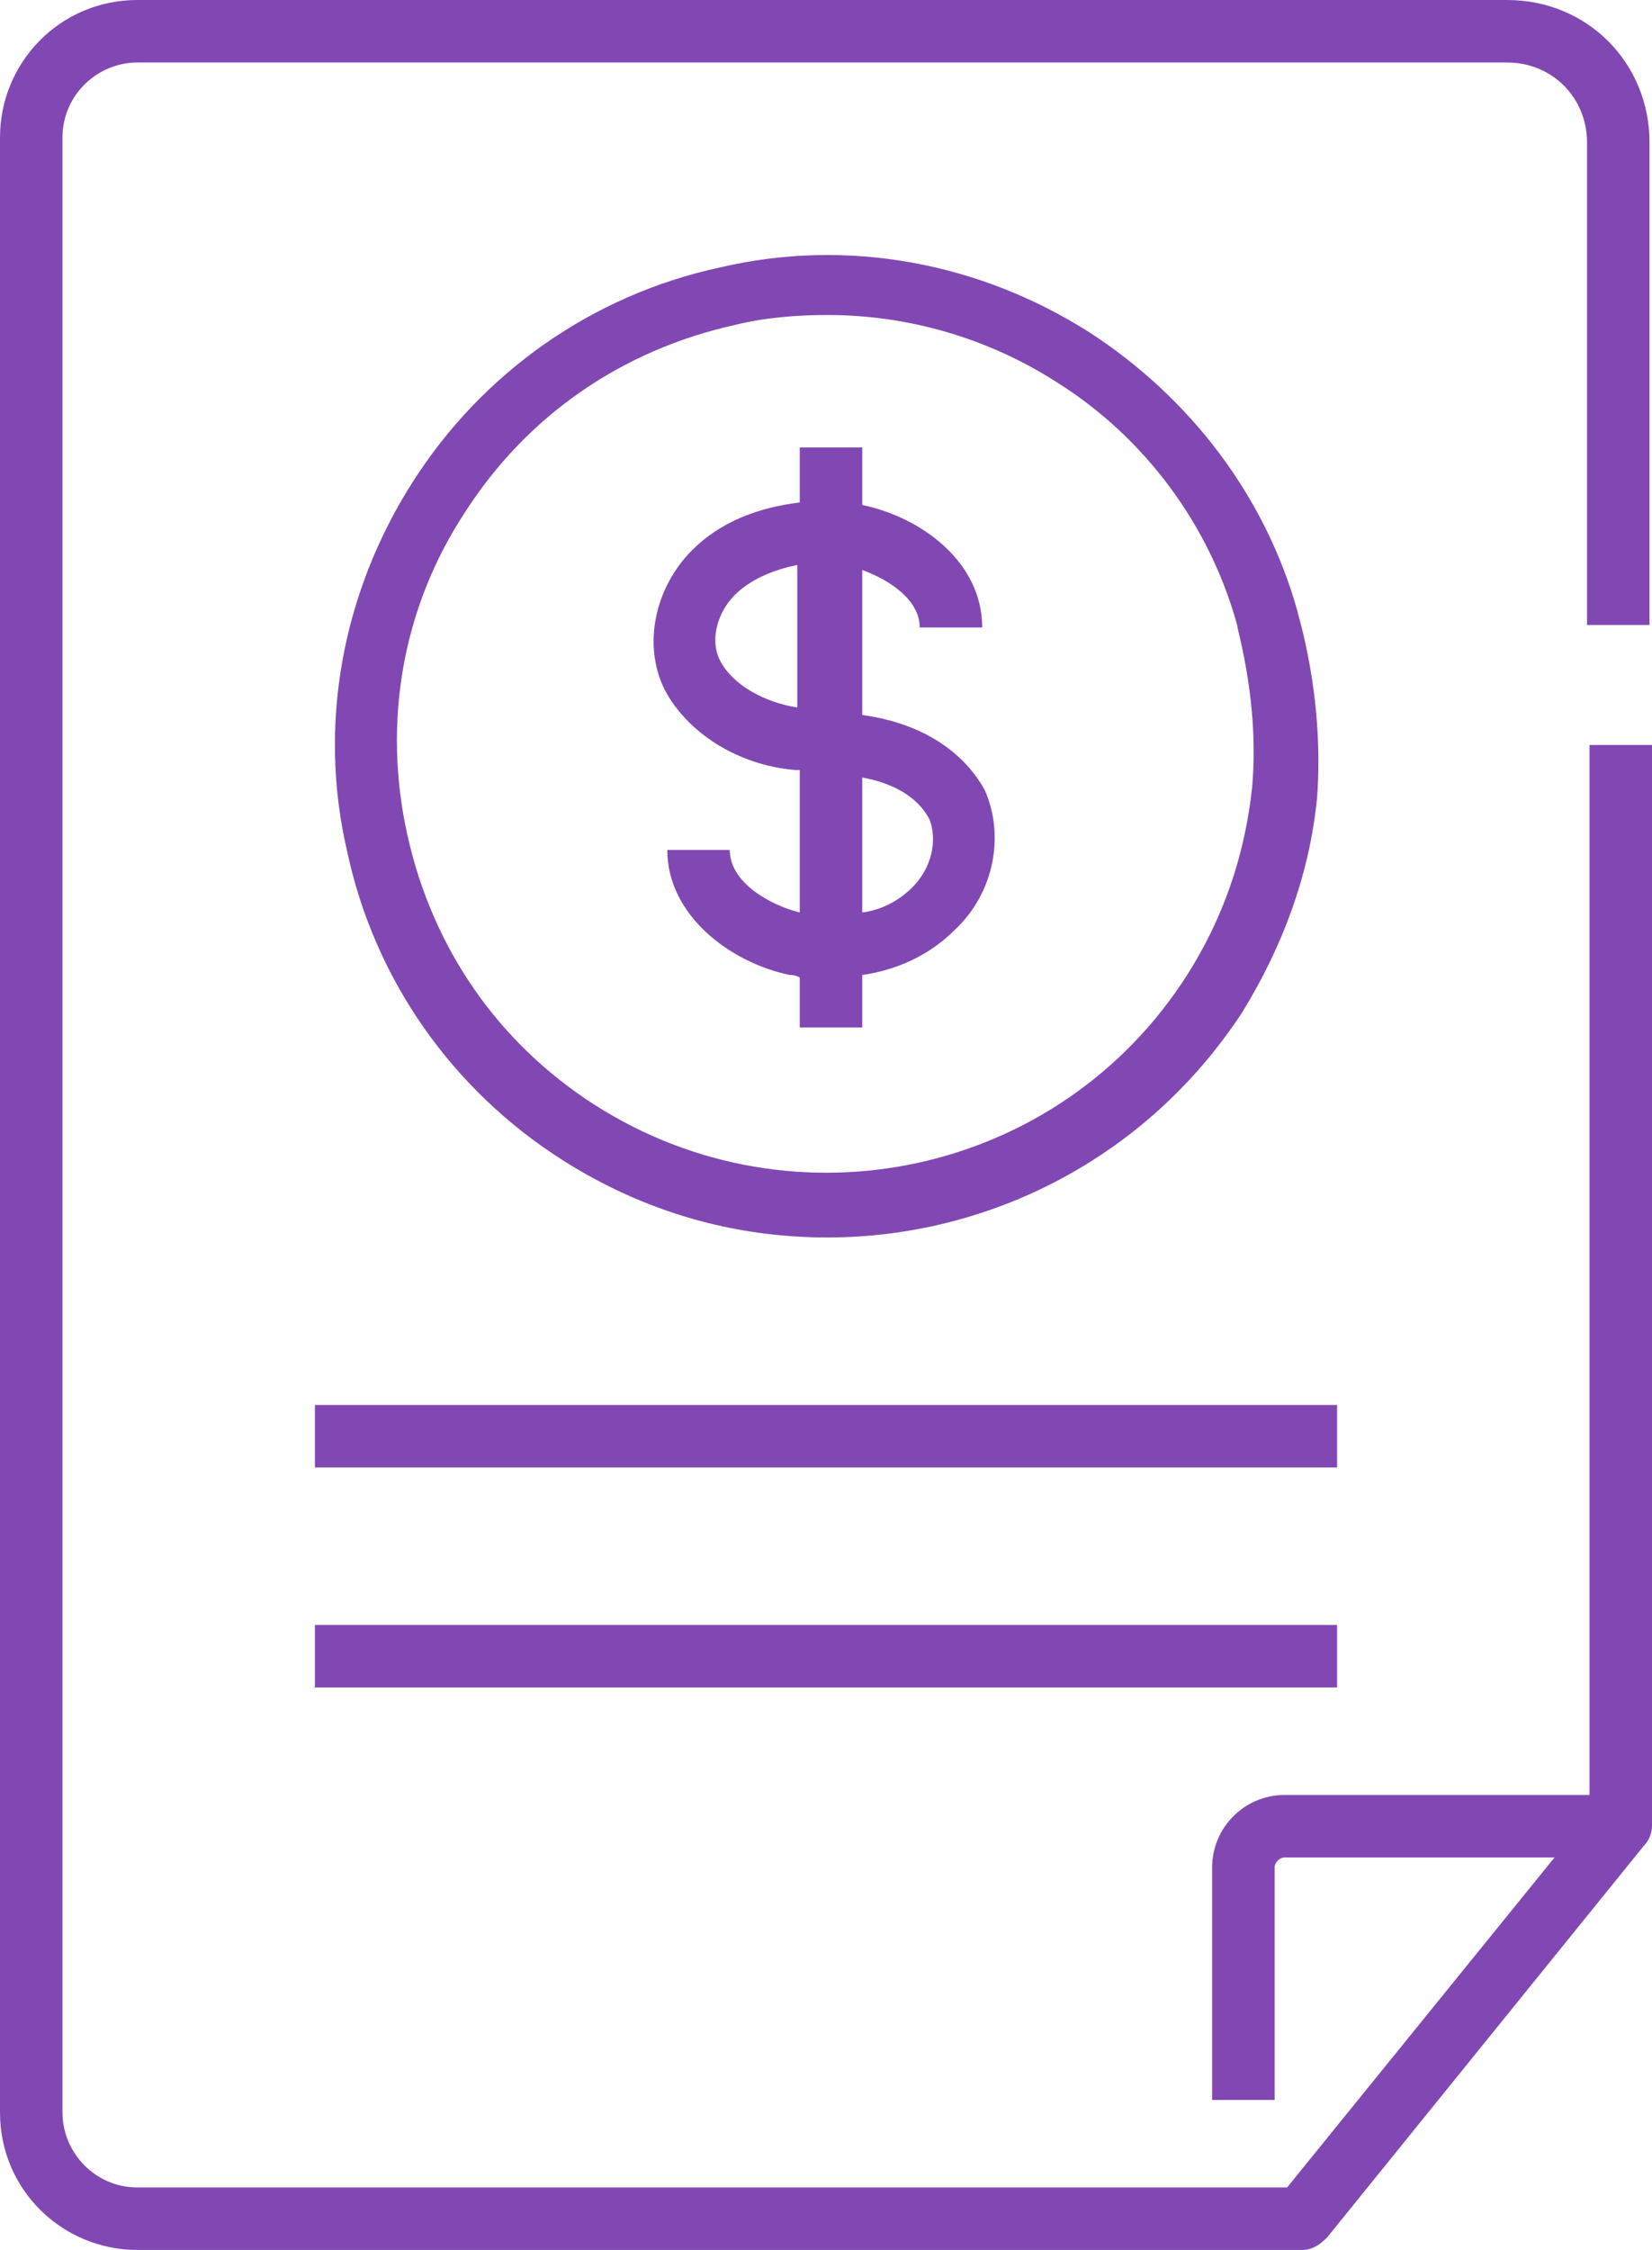 <?xml version="1.0" encoding="utf-8"?>
<!-- Generator: Adobe Illustrator 25.4.1, SVG Export Plug-In . SVG Version: 6.00 Build 0)  -->
<svg version="1.1" id="Capa_1" xmlns="http://www.w3.org/2000/svg" xmlns:xlink="http://www.w3.org/1999/xlink" x="0px" y="0px"
	 viewBox="0 0 370.16 504" style="enable-background:new 0 0 370.16 504;" xml:space="preserve">
<style type="text/css">
	.st0{fill:#8148B3;}
</style>
<path class="st0" d="M0,473.2C0,490.56,14,504,30.8,504h260.96c2.24,0,3.92-1.12,5.6-2.8l71.12-87.92c1.12-1.12,1.68-2.8,1.68-4.48
	l0-241.92h-14v235.2h-68.32c-8.96,0-16.24,7.28-16.24,16.24v52.08l14,0v-52.08c0-1.12,1.12-2.24,2.24-2.24h60.48L288.4,490H30.8
	c-9.52,0-16.8-7.84-16.8-16.8V30.8C14,21.28,21.84,14,30.8,14h306.88c10.08,0,17.92,7.84,17.92,17.92V140h14V31.92
	C369.6,14,355.6,0,337.68,0H30.8C13.44,0,0,14,0,30.8L0,473.2z"/>
<path class="st0" d="M70.56,314.72H299.6v14H70.56V314.72z"/>
<path class="st0" d="M70.56,364H299.6v14H70.56V364z"/>
<path class="st0" d="M290.64,136.64c-7.28-25.76-24.08-47.6-46.48-62.16c-24.64-15.68-54.32-21.28-82.88-14.56
	c-28.56,6.16-53.2,23.52-68.88,48.16c-15.68,24.64-21.28,54.32-14.56,82.88c6.16,28.56,23.52,53.2,48.16,68.88
	c18.48,11.76,38.64,17.36,59.36,17.36c36.4,0,71.68-17.92,92.96-50.4c8.96-14.56,15.12-30.8,16.8-48.16
	C296.8,155.68,290.64,137.2,290.64,136.64L290.64,136.64z M280.56,176.4c-1.68,15.68-6.72,29.68-14.56,42
	c-28.56,44.8-87.92,57.68-132.72,29.12c-21.84-14-36.4-35.28-42-60.48c-5.6-25.2-1.12-50.96,12.88-72.24
	c14-21.84,35.28-36.4,60.48-42c6.72-1.68,14-2.24,20.72-2.24c17.92,0,35.84,5.04,51.52,15.12c19.6,12.32,34.16,31.92,40.32,54.32
	C277.2,141.12,282.24,157.36,280.56,176.4L280.56,176.4z"/>
<path class="st0" d="M193.2,160.16v-32.48c6.16,2.24,12.88,6.72,12.88,12.88h14c0-14.56-13.44-24.64-26.88-27.44v-12.88h-14v12.32
	c-9.52,1.12-17.92,4.48-24.08,10.64c-8.4,8.4-11.2,21.28-6.16,31.36c5.04,9.52,16.24,16.8,29.12,17.92h1.12v31.92
	c-6.72-1.68-15.68-6.72-15.68-14h-14c0,14.56,14,25.2,27.44,28c0.56,0,1.12,0,2.24,0.56v11.2h14l0-11.76
	c7.84-1.12,15.12-4.48,20.72-10.08c8.96-8.4,11.2-21.28,6.72-31.36C217.28,170.8,209.44,162.4,193.2,160.16L193.2,160.16z
	 M161.28,147.84c-2.24-4.48-0.56-10.64,3.36-14.56c3.36-3.36,8.4-5.6,14-6.72v31.92C171.36,157.36,164.08,153.44,161.28,147.84
	L161.28,147.84z M204.4,198.8c-2.8,2.8-6.72,5.04-11.2,5.6v-30.24c6.16,1.12,12.32,3.92,15.12,9.52
	C210,188.16,208.88,194.32,204.4,198.8L204.4,198.8z"/>
</svg>
